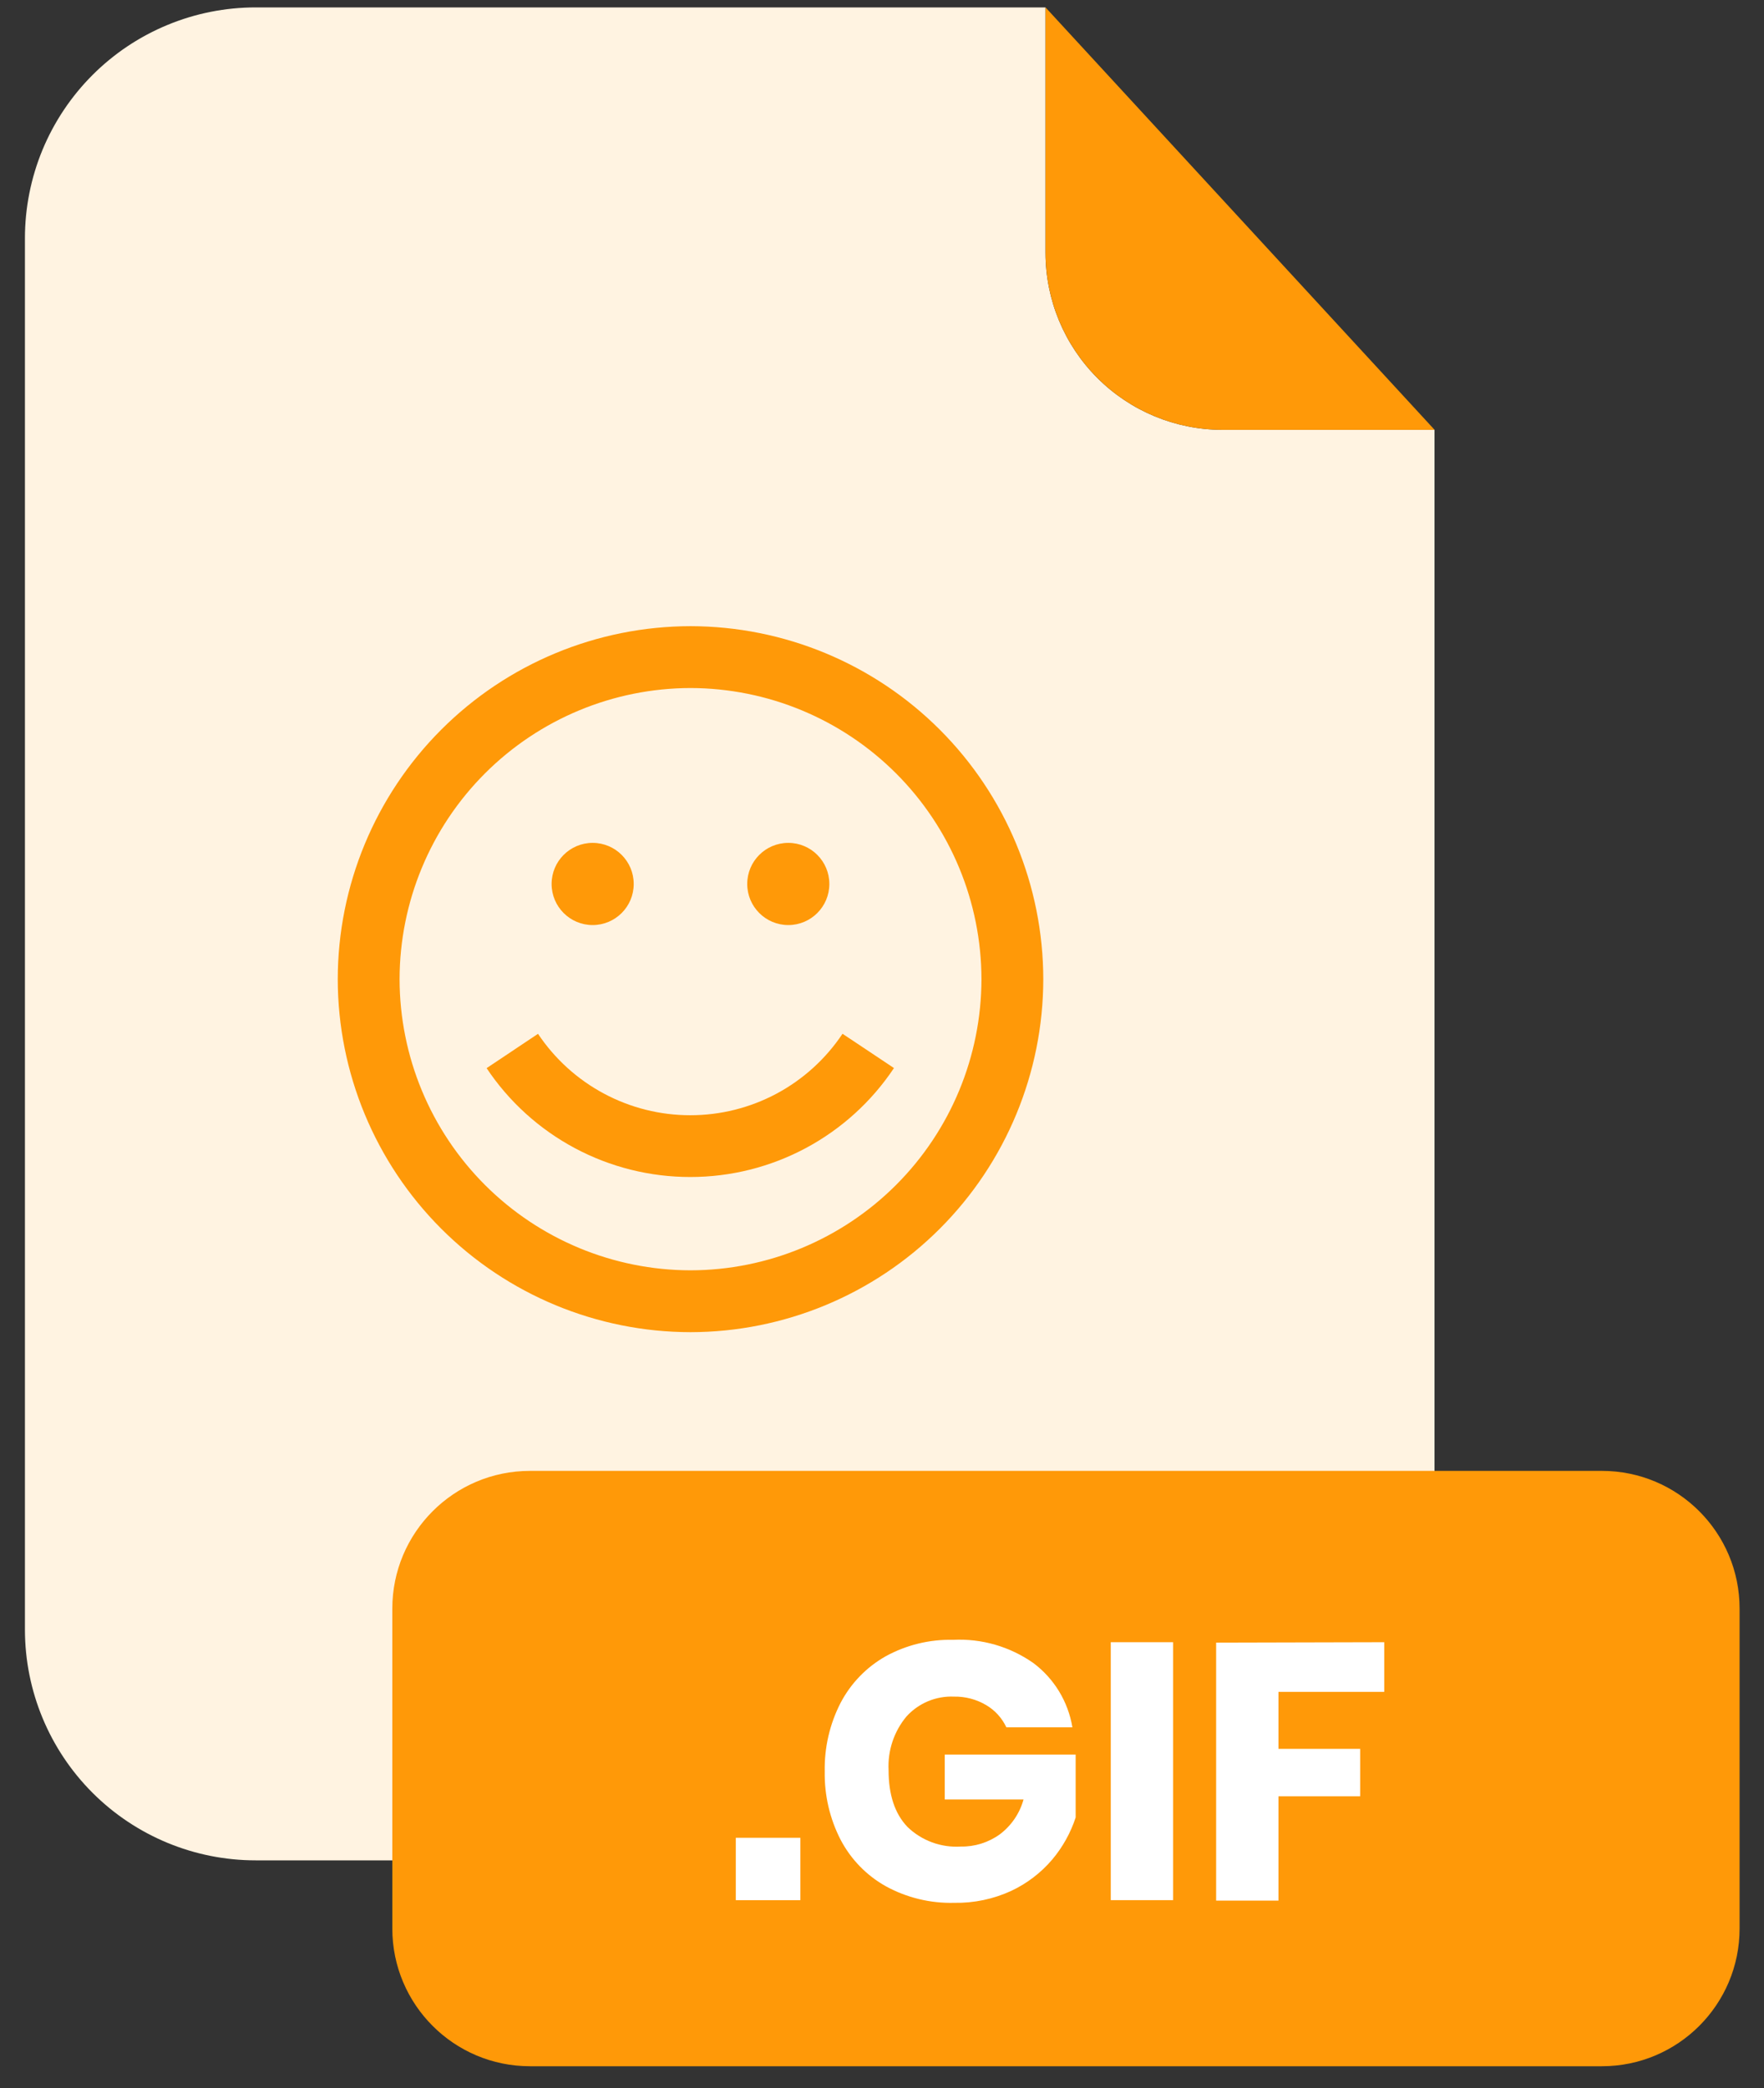 <svg width="60" height="71" viewBox="0 0 60 71" fill="none" xmlns="http://www.w3.org/2000/svg">
<rect x="0" y="0" width="60" height="71" fill="#333333" stroke="none"/>
<path d="M41.574 14.614C39.98 14.612 38.451 13.978 37.324 12.85C36.197 11.723 35.563 10.194 35.561 8.599V0.252H8.697C7.667 0.252 6.646 0.454 5.694 0.849C4.741 1.243 3.876 1.821 3.147 2.55C2.418 3.279 1.84 4.144 1.445 5.096C1.051 6.049 0.848 7.07 0.848 8.101V55.415C0.851 57.495 1.679 59.489 3.151 60.959C4.623 62.428 6.618 63.253 8.697 63.252H40.947C43.028 63.252 45.024 62.425 46.495 60.953C47.967 59.481 48.793 57.485 48.793 55.403V14.614H41.574Z" fill="#FFF3E1"/>
<path d="M48.795 14.614H41.575C39.981 14.612 38.453 13.978 37.325 12.85C36.198 11.723 35.564 10.194 35.562 8.599V0.252L48.795 14.614Z" fill="#FF9908"/>
<path d="M54.487 50.01H18.027C15.44 50.01 13.344 52.108 13.344 54.694V65.568C13.344 68.155 15.44 70.252 18.027 70.252H54.487C57.073 70.252 59.17 68.155 59.17 65.568V54.694C59.17 52.108 57.073 50.01 54.487 50.01Z" fill="#FF9908"/>
<path d="M27.223 62.485V64.606H25.027V62.485H27.223Z" fill="white"/>
<path d="M35.149 56.544C35.857 57.074 36.332 57.857 36.476 58.729H34.23C34.083 58.415 33.846 58.153 33.548 57.976C33.215 57.778 32.833 57.677 32.446 57.685C32.144 57.672 31.844 57.726 31.565 57.842C31.286 57.959 31.037 58.135 30.834 58.358C30.406 58.87 30.189 59.524 30.224 60.19C30.224 61.024 30.437 61.665 30.863 62.112C31.102 62.345 31.388 62.524 31.702 62.64C32.015 62.755 32.349 62.804 32.682 62.783C33.158 62.791 33.623 62.645 34.009 62.366C34.401 62.071 34.684 61.654 34.814 61.182H32.134V59.656H36.587V61.794C36.416 62.316 36.147 62.8 35.793 63.221C35.411 63.672 34.935 64.036 34.4 64.288C33.791 64.569 33.127 64.708 32.458 64.696C31.644 64.717 30.839 64.522 30.125 64.13C29.471 63.763 28.939 63.214 28.591 62.55C28.223 61.833 28.038 61.036 28.052 60.231C28.036 59.42 28.221 58.619 28.591 57.898C28.938 57.235 29.468 56.686 30.119 56.317C30.823 55.929 31.617 55.735 32.42 55.754C33.392 55.706 34.352 55.984 35.149 56.544Z" fill="white"/>
<path d="M39.901 55.835V64.605H37.781V55.835H39.901Z" fill="white"/>
<path d="M47.083 55.835V57.524H43.485V59.46H46.264V61.073H43.485V64.62H41.365V55.849L47.083 55.835Z" fill="white"/>
<path d="M23.487 45.294C20.306 45.29 17.256 44.025 15.007 41.775C12.758 39.525 11.492 36.474 11.488 33.292C11.492 30.11 12.758 27.06 15.007 24.81C17.256 22.56 20.306 21.294 23.487 21.29C26.668 21.294 29.718 22.56 31.967 24.81C34.217 27.06 35.482 30.11 35.486 33.292C35.482 36.474 34.217 39.525 31.967 41.775C29.718 44.025 26.668 45.29 23.487 45.294ZM23.487 23.393C20.864 23.398 18.349 24.442 16.494 26.297C14.639 28.153 13.595 30.668 13.591 33.292C13.595 35.916 14.639 38.431 16.494 40.287C18.349 42.142 20.864 43.187 23.487 43.191C26.11 43.187 28.625 42.142 30.48 40.287C32.335 38.431 33.379 35.916 33.383 33.292C33.379 30.668 32.335 28.153 30.48 26.297C28.625 24.442 26.11 23.398 23.487 23.393Z" fill="#FF9908"/>
<path d="M23.485 40.018C22.114 40.02 20.763 39.683 19.554 39.038C18.344 38.392 17.312 37.458 16.551 36.317L18.3 35.15C18.869 36.002 19.64 36.701 20.543 37.183C21.446 37.666 22.455 37.919 23.479 37.918C24.503 37.919 25.512 37.666 26.416 37.183C27.319 36.699 28.089 36 28.657 35.148L30.407 36.314C29.647 37.454 28.617 38.388 27.41 39.034C26.203 39.68 24.854 40.018 23.485 40.018Z" fill="#FF9908"/>
<path d="M20.158 31.452C20.93 31.452 21.555 30.826 21.555 30.055C21.555 29.283 20.93 28.658 20.158 28.658C19.387 28.658 18.762 29.283 18.762 30.055C18.762 30.826 19.387 31.452 20.158 31.452Z" fill="#FF9908"/>
<path d="M26.813 31.452C27.584 31.452 28.209 30.826 28.209 30.055C28.209 29.283 27.584 28.658 26.813 28.658C26.041 28.658 25.416 29.283 25.416 30.055C25.416 30.826 26.041 31.452 26.813 31.452Z" fill="#FF9908"/>
</svg>
